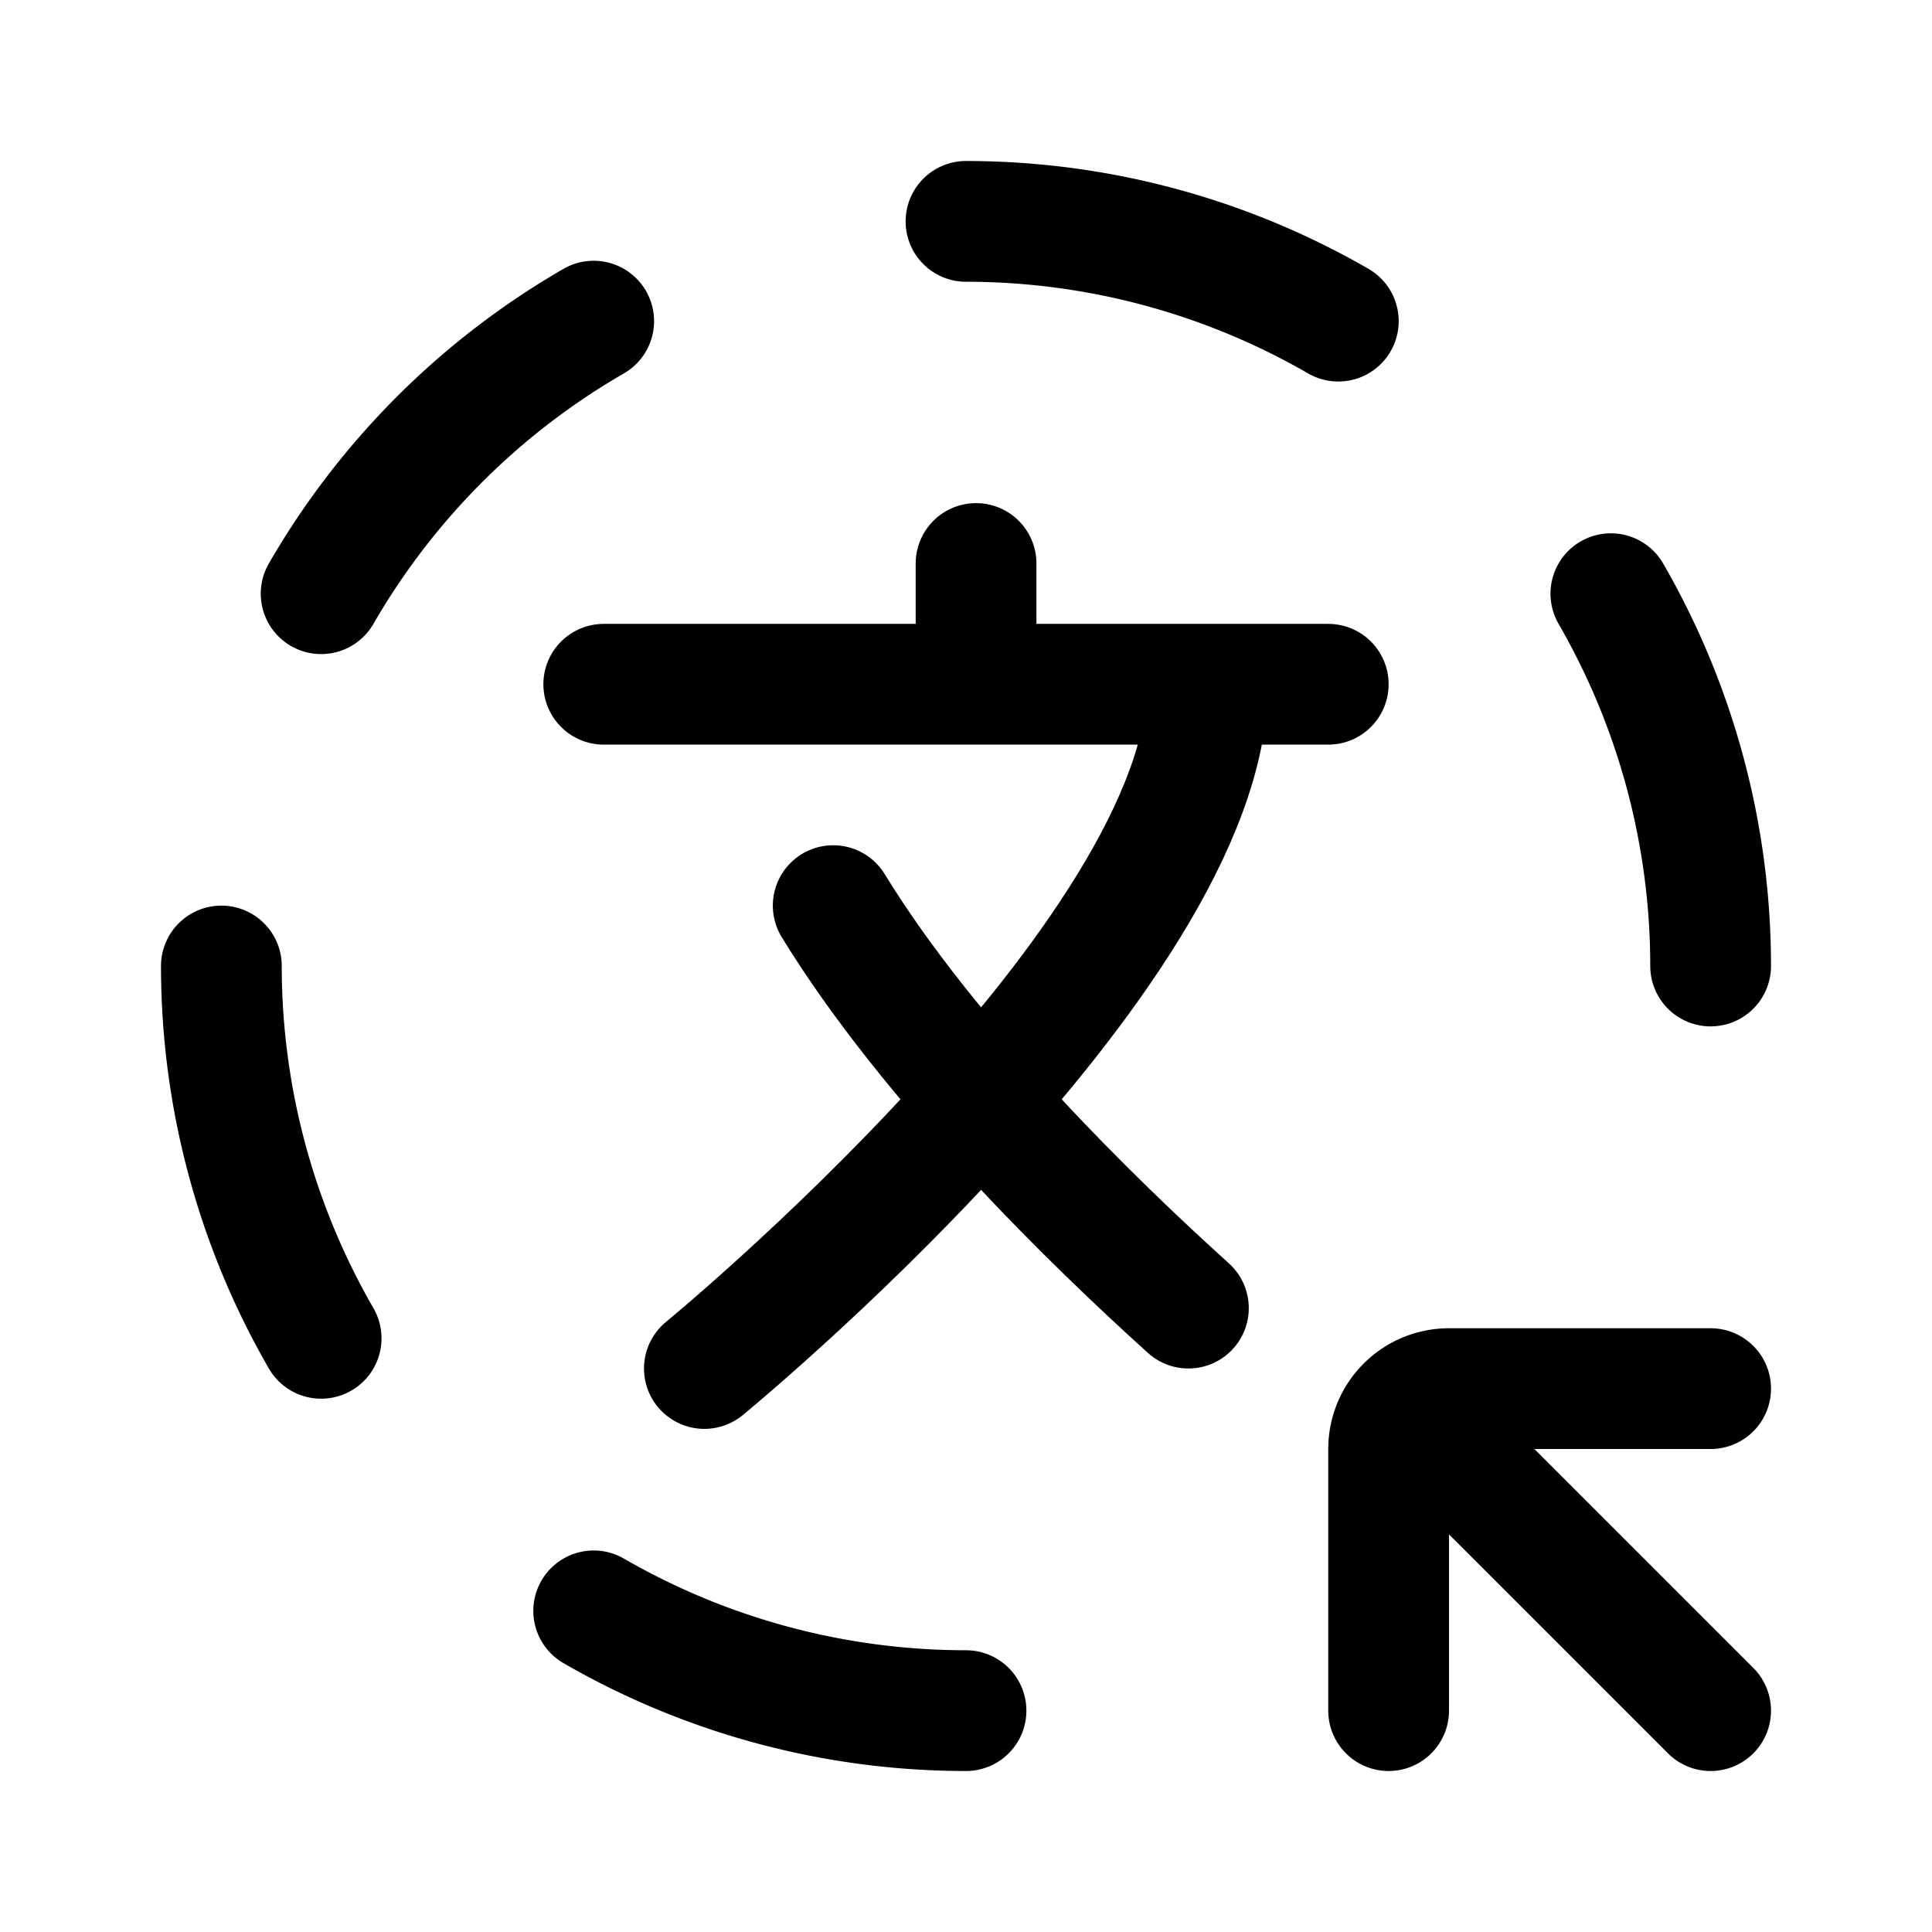 <svg width="192" height="192" viewBox="0 0 192 192" fill="none" xmlns="http://www.w3.org/2000/svg"><path d="M138 170v-26a6 6 0 0 1 6-6h26m-30 2 30 30" stroke="#000" stroke-width="12" stroke-linecap="round" stroke-linejoin="round"/><path d="M60 68h72M97 56v12m-27 68s50-41 50-68" stroke="#000" stroke-width="12" stroke-linecap="round"/><path d="M82.803 90c9.686 15.795 26.052 31.658 35.299 40" stroke="#000" stroke-width="12" stroke-linecap="round"/><path d="M59 160.086A73.998 73.998 0 0 0 96 170m74-74a74 74 0 0 0-9.914-37M133 31.914A73.999 73.999 0 0 0 96 22m-37 9.914A74.001 74.001 0 0 0 31.914 59M22 96c0 12.99 3.42 25.751 9.914 37" stroke="#000" stroke-width="12" stroke-linecap="round" stroke-linejoin="round"/></svg>